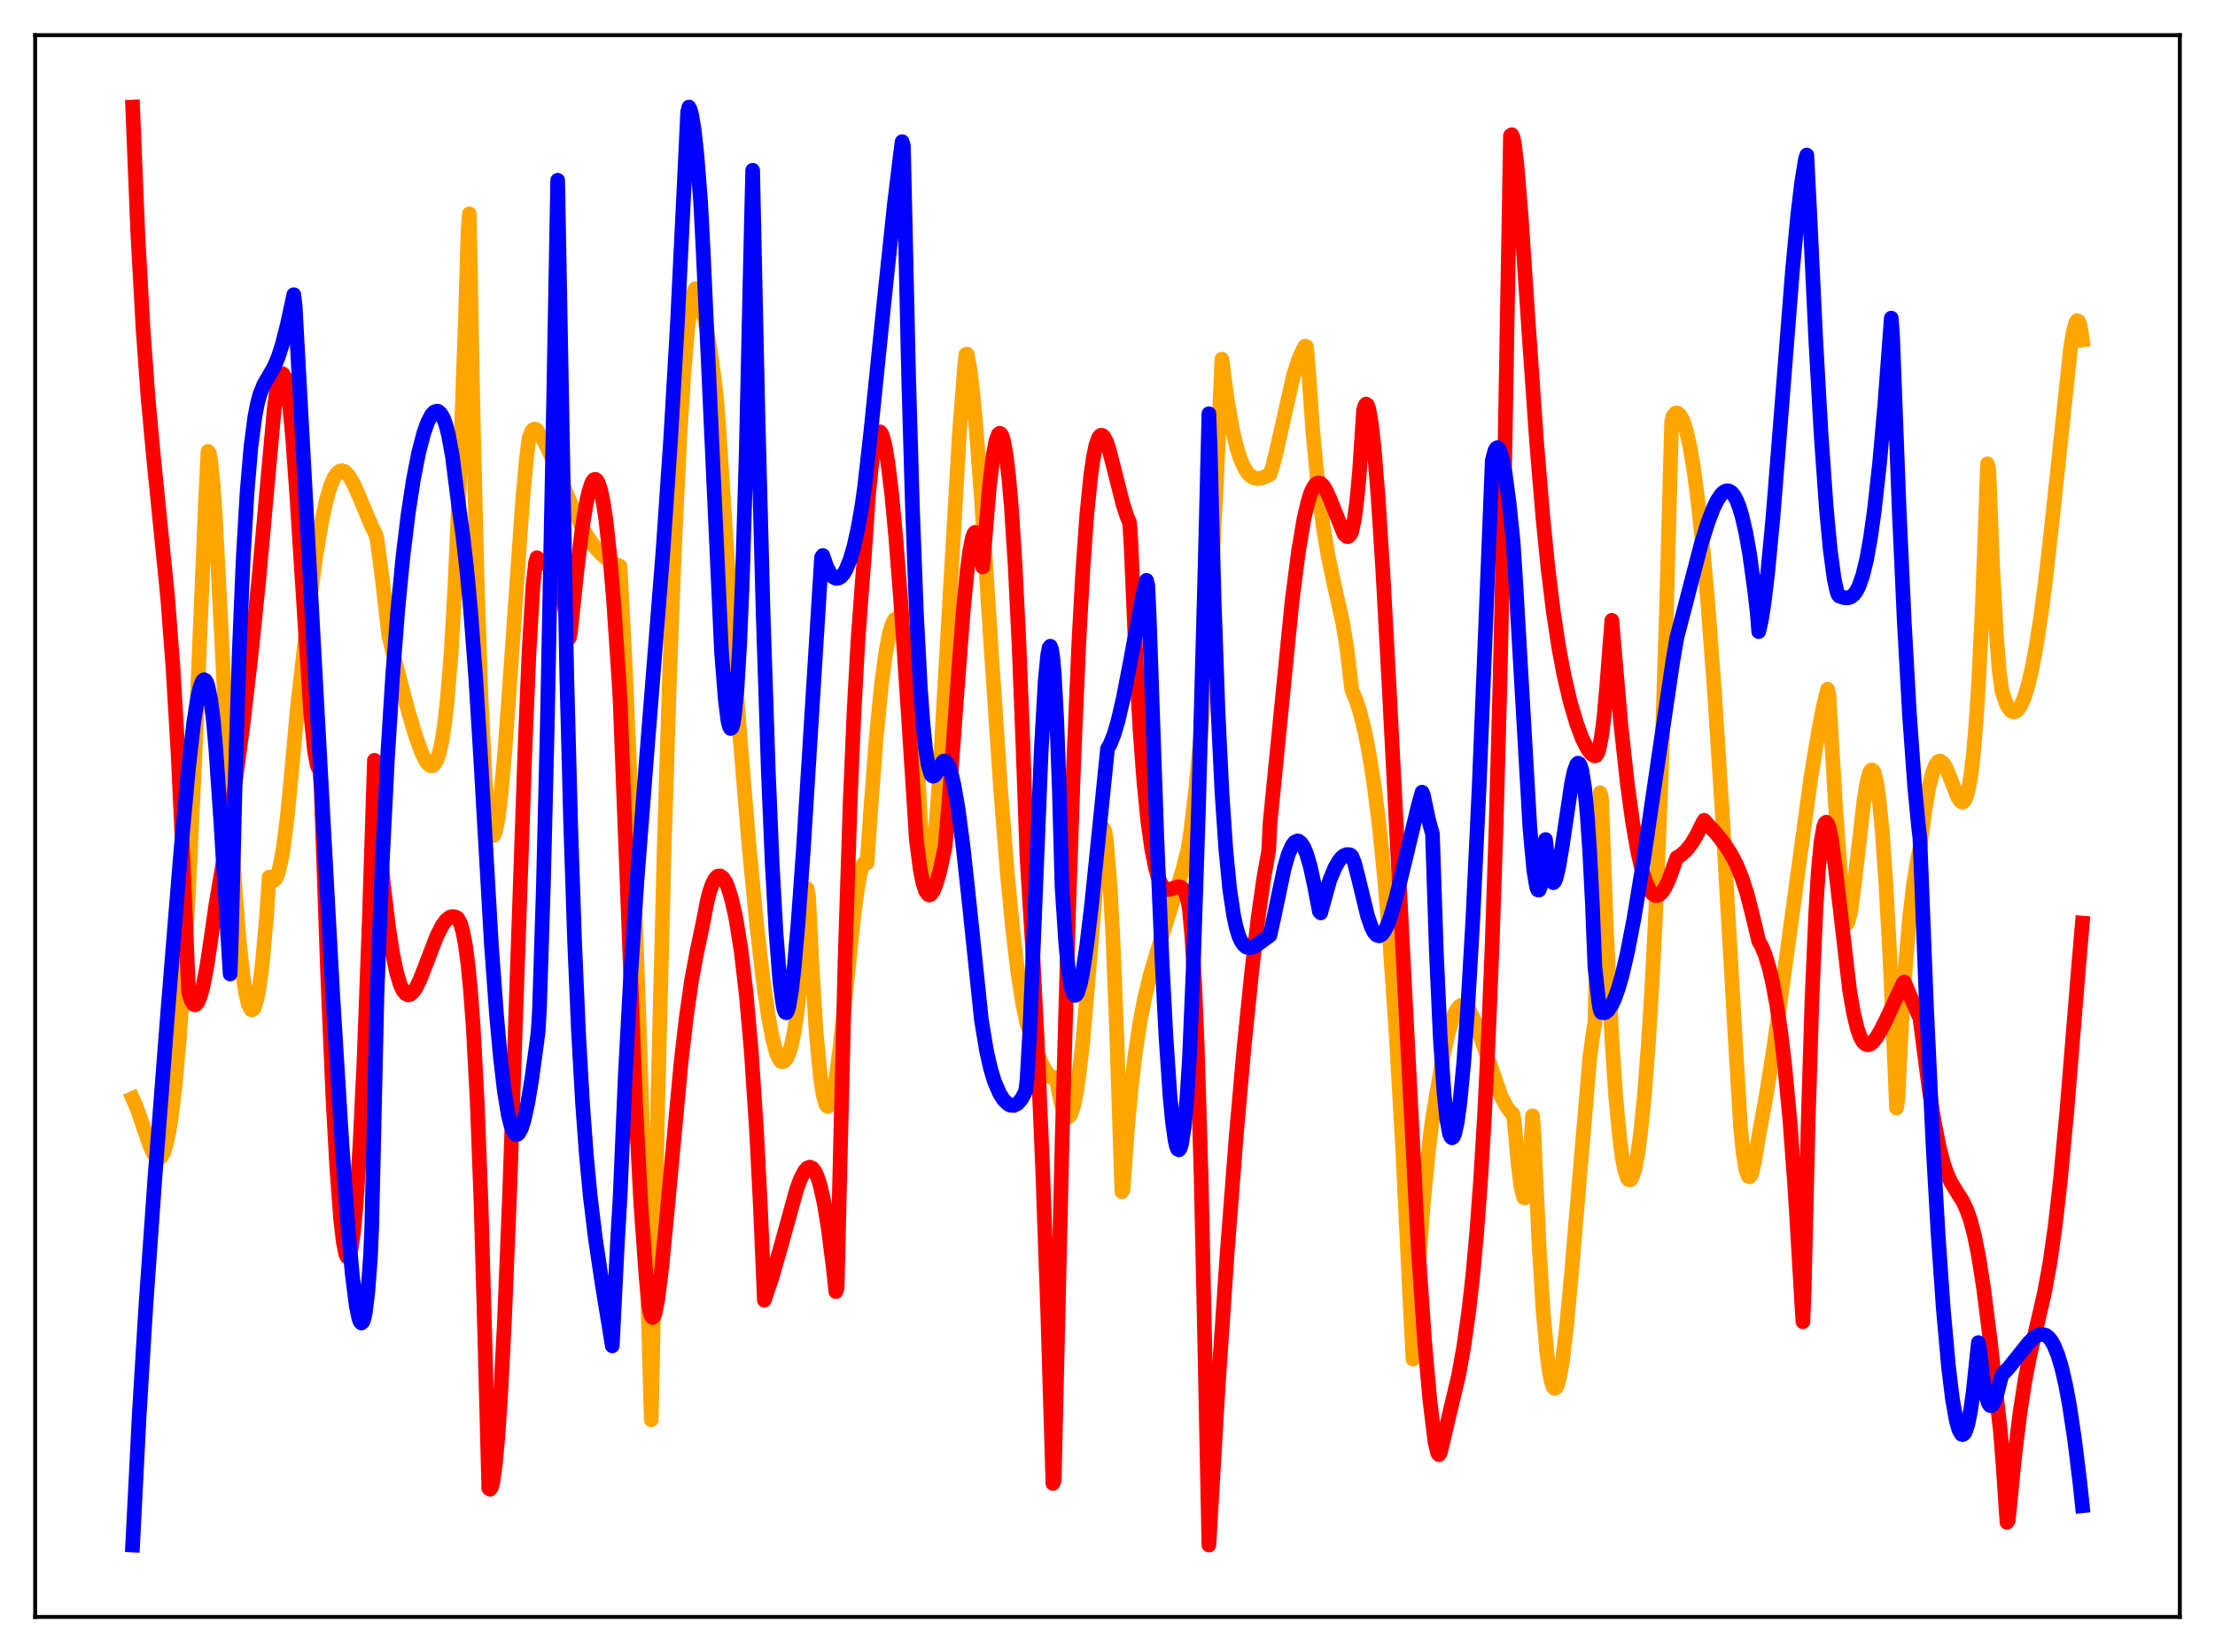 <?xml version="1.0" encoding="utf-8" standalone="no"?>
<!DOCTYPE svg PUBLIC "-//W3C//DTD SVG 1.1//EN"
  "http://www.w3.org/Graphics/SVG/1.1/DTD/svg11.dtd">
<svg xmlns:xlink="http://www.w3.org/1999/xlink" width="453.6pt" height="338.4pt" viewBox="0 0 453.6 338.4" xmlns="http://www.w3.org/2000/svg" version="1.1">
 <defs>
  <style type="text/css">*{stroke-linejoin: round; stroke-linecap: butt}</style>
 </defs>
 <g id="figure_1">
  <g id="patch_1">
   <path d="M 0 338.4 
L 453.6 338.4 
L 453.6 0 
L 0 0 
z
" style="fill: #ffffff"/>
  </g>
  <g id="axes_1">
   <g id="patch_2">
    <path d="M 7.2 331.2 
L 446.4 331.2 
L 446.4 7.2 
L 7.2 7.2 
z
" style="fill: #ffffff"/>
   </g>
   <g id="matplotlib.axis_1"/>
   <g id="matplotlib.axis_2"/>
   <g id="line2d_1">
    <path d="M 27.164 224.995 
L 27.962 226.78 
L 29.293 230.629 
L 30.624 234.507 
L 31.423 236.254 
L 31.955 236.991 
L 32.487 237.231 
L 32.753 237.154 
L 33.02 236.926 
L 33.552 235.969 
L 34.084 234.267 
L 34.617 231.745 
L 35.149 228.343 
L 35.948 221.491 
L 36.746 212.389 
L 37.545 201.028 
L 38.609 182.46 
L 39.94 154.443 
L 42.07 103.004 
L 42.602 92.446 
L 42.868 92.868 
L 43.135 94.225 
L 43.667 99.444 
L 44.199 107.636 
L 45.264 128.468 
L 47.127 165.722 
L 48.192 182.827 
L 48.991 192.774 
L 49.789 200.109 
L 50.321 203.51 
L 50.854 205.728 
L 51.386 206.781 
L 51.652 206.869 
L 51.919 206.666 
L 52.185 206.168 
L 52.717 204.279 
L 53.249 201.171 
L 53.782 196.795 
L 54.58 187.662 
L 55.113 179.668 
L 55.379 179.678 
L 55.645 180.129 
L 55.911 180.334 
L 56.177 180.297 
L 56.444 180.021 
L 56.976 178.767 
L 57.508 176.592 
L 58.041 173.513 
L 58.839 167.201 
L 59.638 158.986 
L 60.969 144.256 
L 63.364 123.565 
L 64.695 113.809 
L 65.76 107.406 
L 66.825 102.44 
L 67.623 99.704 
L 68.422 97.813 
L 68.954 97.011 
L 69.487 96.548 
L 70.019 96.41 
L 70.551 96.575 
L 71.35 97.364 
L 71.882 98.158 
L 72.681 99.686 
L 73.745 102.147 
L 76.141 107.892 
L 76.94 109.401 
L 77.206 110.49 
L 78.271 118.45 
L 79.601 130.065 
L 80.4 133.507 
L 83.328 144.688 
L 84.925 150.177 
L 86.256 153.964 
L 87.055 155.643 
L 87.587 156.416 
L 88.119 156.829 
L 88.385 156.876 
L 88.652 156.8 
L 88.918 156.59 
L 89.45 155.714 
L 89.983 154.131 
L 90.515 151.701 
L 91.047 148.228 
L 91.58 143.563 
L 92.378 133.775 
L 93.177 119.85 
L 94.241 95.333 
L 95.306 65.336 
L 95.839 47.55 
L 96.105 43.796 
L 96.903 86.161 
L 97.702 118.88 
L 98.5 142.818 
L 99.299 158.846 
L 99.831 165.635 
L 100.364 169.618 
L 100.63 170.69 
L 100.896 171.13 
L 101.162 171.065 
L 101.428 170.463 
L 101.961 167.907 
L 102.493 163.709 
L 103.292 155.07 
L 104.356 140.59 
L 107.018 102.58 
L 107.817 93.87 
L 108.349 89.703 
L 108.881 88.344 
L 109.148 88.027 
L 109.414 87.884 
L 109.68 87.913 
L 109.946 88.111 
L 111.277 90.124 
L 112.608 92.81 
L 115.004 98.621 
L 117.399 104.332 
L 118.996 107.613 
L 120.327 109.929 
L 121.658 111.848 
L 122.989 113.365 
L 124.32 114.517 
L 125.651 115.372 
L 126.982 116.001 
L 128.047 136.457 
L 129.377 167.718 
L 130.975 212.155 
L 132.572 263.073 
L 133.37 290.837 
L 134.701 225.91 
L 136.032 173.295 
L 137.097 139.076 
L 138.161 111.218 
L 139.226 89.359 
L 140.025 76.79 
L 140.823 67.517 
L 141.356 63.184 
L 141.888 60.368 
L 142.154 59.569 
L 142.42 59.125 
L 142.687 59.121 
L 142.953 59.491 
L 143.219 60.309 
L 144.816 67.826 
L 145.881 74.659 
L 146.679 80.864 
L 147.212 87.591 
L 149.341 120.708 
L 151.471 150.127 
L 153.334 172.636 
L 154.931 189.172 
L 156.262 200.659 
L 157.327 208.037 
L 158.125 212.357 
L 158.924 215.473 
L 159.456 216.797 
L 159.988 217.45 
L 160.255 217.506 
L 160.521 217.411 
L 161.053 216.851 
L 161.585 215.724 
L 162.118 213.909 
L 162.65 211.271 
L 163.183 207.728 
L 163.981 200.458 
L 164.78 190.436 
L 165.312 182.038 
L 165.578 183.564 
L 166.377 199.632 
L 167.175 211.911 
L 167.974 220.369 
L 168.506 223.977 
L 169.039 226.058 
L 169.305 226.516 
L 169.571 226.642 
L 169.837 226.455 
L 170.103 225.911 
L 170.636 223.991 
L 171.168 221.02 
L 171.967 215 
L 173.297 202.425 
L 174.895 187.268 
L 175.693 181.405 
L 176.225 178.644 
L 176.758 177.049 
L 177.024 176.74 
L 177.29 176.849 
L 177.556 176.768 
L 178.355 165.312 
L 179.42 151.356 
L 180.484 140.436 
L 181.283 134.298 
L 182.081 129.946 
L 182.614 128.047 
L 183.146 126.968 
L 183.412 126.726 
L 183.679 126.702 
L 183.945 126.881 
L 184.211 127.259 
L 184.743 128.663 
L 185.276 130.9 
L 185.808 133.977 
L 186.607 140.203 
L 187.405 148.363 
L 187.671 151.516 
L 188.47 167.73 
L 189.002 174.604 
L 189.535 178.48 
L 189.801 179.366 
L 190.067 179.621 
L 190.333 179.241 
L 190.599 178.273 
L 191.132 174.777 
L 191.664 169.353 
L 192.463 158.33 
L 193.793 135.031 
L 196.455 89.042 
L 197.52 75.174 
L 197.786 72.622 
L 198.052 72.534 
L 198.585 75.303 
L 199.117 79.504 
L 199.916 87.975 
L 200.98 102.161 
L 203.11 134.911 
L 204.973 162.448 
L 206.304 179.176 
L 207.369 190.241 
L 208.433 199.147 
L 209.498 205.977 
L 210.297 209.703 
L 211.894 214.34 
L 213.225 217.587 
L 214.023 219.152 
L 214.822 220.262 
L 215.354 220.702 
L 215.887 220.82 
L 216.153 220.717 
L 216.419 221.649 
L 217.217 225.659 
L 217.75 227.498 
L 218.282 228.552 
L 218.548 228.762 
L 218.815 228.763 
L 219.081 228.545 
L 219.347 228.097 
L 219.879 226.491 
L 220.412 223.911 
L 220.944 220.357 
L 221.743 213.29 
L 222.807 201.114 
L 224.937 175.154 
L 225.469 171.155 
L 225.735 170.034 
L 226.001 169.71 
L 226.268 170.286 
L 226.534 171.928 
L 227.332 181.578 
L 227.865 191.256 
L 228.663 210.965 
L 229.728 244.109 
L 229.994 243.664 
L 230.793 232.297 
L 231.591 223.423 
L 232.39 216.461 
L 233.455 209.338 
L 234.519 203.911 
L 235.584 199.592 
L 236.915 195.088 
L 242.239 178.086 
L 243.303 173.816 
L 243.836 170.394 
L 244.9 161.368 
L 245.965 149.993 
L 247.03 135.853 
L 248.095 118.525 
L 249.159 97.786 
L 250.224 73.574 
L 251.289 81.684 
L 252.353 87.824 
L 253.152 91.257 
L 253.951 93.854 
L 254.749 95.714 
L 255.548 96.945 
L 256.08 97.478 
L 256.879 97.924 
L 257.677 98.028 
L 258.476 97.887 
L 259.54 97.438 
L 260.073 97.155 
L 260.605 95.579 
L 261.404 92.36 
L 264.864 76.999 
L 265.929 73.654 
L 266.727 71.805 
L 267.26 70.901 
L 267.526 71.004 
L 267.792 73.48 
L 268.857 88.449 
L 269.921 99.62 
L 270.986 107.962 
L 272.051 114.272 
L 273.116 119.265 
L 274.979 127.598 
L 275.777 132.526 
L 276.31 136.932 
L 276.842 141.362 
L 277.641 143.229 
L 278.439 145.654 
L 279.504 149.898 
L 280.303 153.894 
L 281.367 160.576 
L 282.432 169.021 
L 283.497 179.502 
L 284.561 192.204 
L 285.892 211.547 
L 287.223 234.921 
L 288.82 267.988 
L 289.353 278.388 
L 290.417 260.592 
L 291.482 246.434 
L 292.547 235.519 
L 293.345 229.15 
L 295.475 216.619 
L 296.54 211.732 
L 297.338 209.013 
L 297.871 207.65 
L 298.403 206.668 
L 298.935 206.082 
L 299.468 205.889 
L 300 206.037 
L 300.532 206.501 
L 301.065 207.25 
L 301.863 208.858 
L 302.928 211.631 
L 307.453 224.652 
L 308.518 226.676 
L 309.316 227.744 
L 309.849 228.216 
L 310.115 229.907 
L 310.913 238.667 
L 311.446 242.946 
L 311.978 245.206 
L 312.244 245.372 
L 312.511 244.767 
L 312.777 243.356 
L 313.043 241.072 
L 313.575 233.417 
L 313.841 228.55 
L 314.108 232.019 
L 315.172 255.1 
L 315.971 268.013 
L 316.769 277.135 
L 317.302 281.131 
L 317.834 283.529 
L 318.1 284.14 
L 318.367 284.402 
L 318.633 284.272 
L 318.899 283.824 
L 319.431 281.907 
L 319.964 278.811 
L 320.762 272.219 
L 321.827 260.69 
L 325.553 216.751 
L 326.352 210.869 
L 326.618 209.431 
L 327.683 162.383 
L 327.949 163.352 
L 329.014 191.337 
L 330.079 212.68 
L 330.877 224.545 
L 331.676 233.113 
L 332.208 237.124 
L 332.74 239.851 
L 333.273 241.345 
L 333.539 241.66 
L 333.805 241.695 
L 334.071 241.454 
L 334.337 240.943 
L 334.87 239.121 
L 335.402 236.251 
L 335.935 232.343 
L 336.733 224.516 
L 337.532 214.247 
L 338.33 201.344 
L 339.129 185.506 
L 340.193 159.06 
L 341.258 125.2 
L 342.323 86.447 
L 342.589 85.282 
L 343.121 84.62 
L 343.388 84.582 
L 343.654 84.679 
L 344.186 85.243 
L 344.719 86.322 
L 345.251 87.935 
L 346.049 91.382 
L 346.848 96.088 
L 347.647 102.057 
L 348.711 111.974 
L 349.776 124.035 
L 351.107 141.894 
L 352.704 166.729 
L 355.1 208.362 
L 356.431 230.864 
L 356.963 236.116 
L 357.495 239.442 
L 358.028 240.949 
L 358.294 241.05 
L 358.56 240.764 
L 358.826 240.067 
L 359.359 237.582 
L 360.423 231.291 
L 361.754 224.076 
L 363.351 213.871 
L 365.481 198.608 
L 370.804 159.554 
L 372.401 149.772 
L 373.466 144.404 
L 374.265 141.169 
L 374.531 142.344 
L 375.063 151.235 
L 375.862 164.671 
L 377.459 186.733 
L 377.725 188.318 
L 377.991 189.113 
L 378.257 189.199 
L 378.524 188.717 
L 379.056 186.27 
L 379.855 180.171 
L 381.718 163.93 
L 382.25 160.637 
L 382.783 158.475 
L 383.049 157.905 
L 383.315 157.684 
L 383.581 157.828 
L 383.847 158.353 
L 384.38 160.692 
L 384.912 164.658 
L 385.444 170.266 
L 386.243 181.678 
L 387.041 196.413 
L 388.106 220.319 
L 388.372 226.97 
L 388.639 225.367 
L 389.437 209.538 
L 390.236 197.424 
L 391.034 188.256 
L 391.833 181.358 
L 392.631 176.356 
L 393.164 173.777 
L 394.228 165.781 
L 395.027 161.193 
L 395.825 158.029 
L 396.358 156.711 
L 396.89 156.013 
L 397.156 155.889 
L 397.423 155.909 
L 397.955 156.346 
L 398.487 157.219 
L 399.286 159.112 
L 400.883 163.229 
L 401.415 164.061 
L 401.681 164.265 
L 401.948 164.295 
L 402.214 164.124 
L 402.48 163.725 
L 403.012 162.135 
L 403.545 159.24 
L 404.077 154.862 
L 404.609 148.787 
L 405.142 140.772 
L 405.94 124.564 
L 406.739 102.908 
L 407.005 95.012 
L 407.271 96.155 
L 408.07 116.26 
L 408.868 130.612 
L 409.401 137.233 
L 409.933 141.394 
L 410.732 143.859 
L 411.264 144.951 
L 411.796 145.602 
L 412.329 145.84 
L 412.861 145.698 
L 413.393 145.19 
L 413.926 144.322 
L 414.458 143.101 
L 415.257 140.575 
L 416.055 137.248 
L 416.854 133.109 
L 417.919 126.332 
L 418.983 118.153 
L 420.314 106.198 
L 424.041 71.1 
L 424.573 67.968 
L 425.105 66.064 
L 425.372 65.679 
L 425.638 65.814 
L 425.904 66.469 
L 426.17 67.69 
L 426.436 69.63 
L 426.436 69.63 
" clip-path="url(#pebb904d7ff)" style="fill: none; stroke: #ffa500; stroke-width: 3; stroke-linecap: square"/>
   </g>
   <g id="line2d_2">
    <path d="M 27.164 21.927 
L 28.228 47.973 
L 29.293 67.362 
L 30.358 81.931 
L 31.423 93.442 
L 34.351 122.595 
L 35.415 136.654 
L 36.48 154.591 
L 37.545 177.53 
L 38.609 203.127 
L 39.142 204.917 
L 39.674 205.744 
L 39.94 205.831 
L 40.207 205.705 
L 40.473 205.363 
L 41.005 204.138 
L 41.537 202.183 
L 42.336 198.096 
L 43.135 192.795 
L 44.199 185.414 
L 46.063 174.478 
L 47.926 162.159 
L 49.789 148.157 
L 51.386 134.455 
L 52.983 118.89 
L 54.847 98.216 
L 56.177 83.509 
L 56.71 79.65 
L 57.242 77.311 
L 57.508 76.695 
L 57.775 76.505 
L 58.041 76.701 
L 58.307 77.301 
L 58.839 79.727 
L 59.372 83.765 
L 59.904 89.346 
L 60.703 100.386 
L 63.631 146.186 
L 64.429 153.963 
L 64.961 156.795 
L 65.228 157.364 
L 65.494 157.308 
L 65.76 161.41 
L 67.091 199.402 
L 68.156 224.411 
L 68.954 239.071 
L 69.753 249.685 
L 70.285 254.332 
L 70.817 256.94 
L 71.084 257.475 
L 71.35 257.468 
L 71.616 256.957 
L 71.882 255.888 
L 72.415 252.2 
L 72.947 246.433 
L 73.745 233.97 
L 74.544 217.227 
L 75.609 188.938 
L 76.673 155.733 
L 77.206 167.505 
L 78.537 181.365 
L 79.601 190.144 
L 80.4 195.284 
L 81.199 199.152 
L 81.997 201.789 
L 82.529 202.902 
L 83.062 203.552 
L 83.594 203.795 
L 84.127 203.625 
L 84.659 203.114 
L 85.191 202.33 
L 85.99 200.705 
L 87.321 197.296 
L 89.45 191.739 
L 90.515 189.63 
L 91.313 188.515 
L 92.112 187.884 
L 92.644 187.73 
L 93.177 187.792 
L 93.709 188.06 
L 94.241 189.016 
L 94.774 190.768 
L 95.306 193.563 
L 95.839 197.569 
L 96.371 203.052 
L 96.903 210.31 
L 97.702 225.253 
L 98.5 246.17 
L 99.299 274.44 
L 100.097 304.888 
L 100.364 305.057 
L 100.63 304.656 
L 100.896 303.693 
L 101.428 300.067 
L 101.961 294.207 
L 102.493 286.288 
L 103.292 270.845 
L 104.356 244.71 
L 105.953 198.252 
L 107.551 152.213 
L 108.349 133.394 
L 109.148 119.982 
L 109.68 115.18 
L 109.946 114.241 
L 110.212 114.473 
L 110.479 115.036 
L 111.277 115.229 
L 112.076 115.614 
L 112.874 116.429 
L 113.407 117.184 
L 114.205 118.884 
L 115.004 121.505 
L 115.802 125.329 
L 116.335 128.703 
L 116.601 130.652 
L 116.867 129.067 
L 118.198 116.442 
L 119.263 107.956 
L 120.061 103.071 
L 120.593 100.688 
L 121.126 99.04 
L 121.392 98.511 
L 121.658 98.23 
L 121.924 98.179 
L 122.191 98.351 
L 122.457 98.755 
L 122.989 100.284 
L 123.521 102.807 
L 124.054 106.347 
L 124.852 113.568 
L 125.651 123.025 
L 126.716 138.849 
L 126.982 143.323 
L 130.176 226.52 
L 131.241 246.725 
L 132.305 261.507 
L 132.838 267.148 
L 133.104 268.707 
L 133.37 269.6 
L 133.636 269.891 
L 133.903 269.643 
L 134.169 268.912 
L 134.701 266.161 
L 135.5 259.793 
L 136.564 248.834 
L 139.492 217.414 
L 140.557 208.257 
L 141.622 200.828 
L 142.687 195.098 
L 144.017 188.773 
L 144.816 184.624 
L 145.348 182.574 
L 145.881 181.045 
L 146.413 180.016 
L 146.945 179.481 
L 147.478 179.411 
L 148.01 179.771 
L 148.543 180.552 
L 149.075 181.749 
L 149.873 184.379 
L 150.672 187.931 
L 151.737 194.508 
L 152.801 203.499 
L 153.866 215.569 
L 154.931 231.769 
L 155.729 247.316 
L 156.528 266.329 
L 158.125 261.516 
L 159.988 255.022 
L 163.183 243.468 
L 163.981 241.351 
L 164.78 239.845 
L 165.312 239.267 
L 165.844 239.066 
L 166.377 239.298 
L 166.909 239.989 
L 167.441 241.171 
L 167.974 242.883 
L 168.772 246.457 
L 169.571 251.271 
L 170.636 259.616 
L 171.168 264.576 
L 171.434 263.87 
L 171.967 241.244 
L 173.031 197.428 
L 174.096 164.455 
L 174.895 145.732 
L 175.693 131.259 
L 176.492 120.354 
L 177.024 113.596 
L 177.823 101.772 
L 178.621 93.823 
L 179.153 90.579 
L 179.686 88.83 
L 179.952 88.477 
L 180.218 88.455 
L 180.484 88.752 
L 180.751 89.359 
L 181.283 91.49 
L 181.815 94.688 
L 182.614 101.273 
L 183.412 109.722 
L 184.477 123.341 
L 186.074 147.246 
L 187.671 172.188 
L 188.47 178.242 
L 189.002 180.862 
L 189.535 182.492 
L 190.067 183.248 
L 190.333 183.327 
L 190.599 183.212 
L 191.132 182.5 
L 191.664 181.229 
L 192.463 178.447 
L 193.527 173.518 
L 194.326 164.331 
L 195.923 142.516 
L 197.254 125.203 
L 198.052 116.984 
L 198.585 112.887 
L 199.117 110.164 
L 199.383 109.407 
L 199.649 109.038 
L 199.916 109.171 
L 200.182 109.747 
L 200.448 110.848 
L 201.247 116.137 
L 201.779 109.576 
L 202.577 100.053 
L 203.376 93.315 
L 203.908 90.463 
L 204.441 88.967 
L 204.707 88.745 
L 204.973 88.874 
L 205.239 89.395 
L 205.505 90.26 
L 206.038 93.174 
L 206.57 97.65 
L 207.103 103.743 
L 207.901 116.085 
L 208.7 132.421 
L 209.498 152.965 
L 210.297 175.4 
L 211.361 192.647 
L 212.426 213.642 
L 213.491 238.806 
L 214.556 268.682 
L 215.62 303.86 
L 215.887 303.211 
L 217.484 234.417 
L 218.815 187.011 
L 219.879 156.03 
L 220.944 131.371 
L 221.743 116.902 
L 222.541 105.72 
L 223.34 97.66 
L 223.872 93.891 
L 224.404 91.273 
L 224.937 89.714 
L 225.203 89.318 
L 225.469 89.141 
L 225.735 89.169 
L 226.001 89.387 
L 226.534 90.331 
L 227.066 91.89 
L 228.131 95.995 
L 229.994 103.382 
L 230.793 105.8 
L 231.325 107.079 
L 231.591 111.023 
L 232.656 135.578 
L 233.455 149.528 
L 234.253 160.154 
L 235.052 168.151 
L 235.85 173.9 
L 236.649 177.888 
L 237.181 179.676 
L 237.713 180.927 
L 238.246 181.722 
L 238.778 182.105 
L 239.311 182.207 
L 240.109 182.01 
L 241.174 181.636 
L 241.706 181.677 
L 242.239 182.065 
L 242.771 182.978 
L 243.303 184.627 
L 243.569 186.238 
L 244.102 192.16 
L 244.634 201.283 
L 245.167 214.053 
L 245.965 240.747 
L 246.764 277.44 
L 247.562 316.473 
L 249.425 284.568 
L 251.289 256.861 
L 253.152 232.754 
L 254.749 214.685 
L 256.346 198.97 
L 257.677 187.791 
L 258.742 180.265 
L 259.807 174.221 
L 260.073 168.704 
L 264.598 123.102 
L 265.929 112.837 
L 266.993 106.496 
L 267.792 103.001 
L 268.324 101.252 
L 268.857 100.011 
L 269.389 99.221 
L 269.921 98.899 
L 270.454 99.015 
L 270.986 99.512 
L 271.519 100.348 
L 272.317 102.113 
L 275.245 109.392 
L 275.777 109.876 
L 276.044 109.903 
L 276.31 109.76 
L 276.576 109.428 
L 276.842 108.801 
L 277.375 106.254 
L 277.907 102.078 
L 278.439 96.155 
L 279.238 84.027 
L 279.504 83.092 
L 279.77 82.754 
L 280.036 82.974 
L 280.303 83.749 
L 280.835 86.787 
L 281.367 91.472 
L 282.166 101.149 
L 283.231 117.718 
L 284.561 142.309 
L 290.417 255.632 
L 291.748 274.876 
L 292.813 286.763 
L 293.878 295.468 
L 294.41 297.624 
L 294.676 297.974 
L 294.943 297.585 
L 298.669 281.898 
L 299.734 276.014 
L 300.799 268.47 
L 301.597 261.342 
L 302.396 252.61 
L 303.194 241.911 
L 303.993 228.748 
L 304.791 212.654 
L 305.59 192.939 
L 306.388 168.869 
L 307.187 139.458 
L 307.985 103.56 
L 309.05 43.149 
L 309.316 27.786 
L 309.583 27.591 
L 309.849 28.119 
L 310.115 29.389 
L 310.647 33.775 
L 311.446 43.435 
L 313.043 67.194 
L 314.64 90.101 
L 315.971 106.107 
L 317.036 116.623 
L 318.1 125.268 
L 319.165 132.321 
L 320.23 138.054 
L 321.561 143.78 
L 322.892 148.27 
L 323.956 151.142 
L 325.021 153.295 
L 325.82 154.364 
L 326.352 154.749 
L 326.618 154.835 
L 326.884 154.729 
L 327.151 154.308 
L 327.417 153.552 
L 327.949 150.954 
L 328.481 146.767 
L 329.014 140.82 
L 330.079 127.054 
L 331.942 148.519 
L 333.273 160.701 
L 334.337 168.467 
L 335.402 174.533 
L 336.201 178.001 
L 336.999 180.572 
L 337.798 182.306 
L 338.33 183.013 
L 338.863 183.375 
L 339.395 183.418 
L 339.927 183.158 
L 340.46 182.611 
L 340.992 181.787 
L 341.791 180.087 
L 342.589 177.889 
L 343.388 175.66 
L 344.186 175.196 
L 345.251 174.256 
L 346.316 172.926 
L 347.38 171.19 
L 348.445 169.007 
L 348.977 168.025 
L 351.639 170.955 
L 353.236 172.997 
L 354.567 175.076 
L 355.632 177.146 
L 356.697 179.747 
L 357.761 183.038 
L 358.826 187.203 
L 360.157 192.787 
L 360.689 193.691 
L 361.488 195.607 
L 362.287 198.23 
L 363.085 201.672 
L 363.884 206.043 
L 364.682 211.511 
L 365.481 218.227 
L 366.545 229.5 
L 367.61 243.881 
L 368.675 261.88 
L 369.207 270.741 
L 369.473 263.977 
L 370.272 230.395 
L 371.071 204.627 
L 371.869 186.337 
L 372.401 177.969 
L 372.934 172.349 
L 373.466 169.308 
L 373.732 168.597 
L 373.999 168.412 
L 374.265 168.712 
L 374.531 169.415 
L 375.063 171.934 
L 375.862 177.812 
L 378.79 202.992 
L 379.588 207.572 
L 380.387 210.841 
L 380.919 212.315 
L 381.452 213.32 
L 381.984 213.869 
L 382.516 214.018 
L 383.049 213.848 
L 383.581 213.415 
L 384.38 212.352 
L 385.178 210.976 
L 386.243 208.867 
L 389.703 201.435 
L 389.969 201.149 
L 392.099 206.126 
L 393.164 208.549 
L 395.027 222.898 
L 396.092 229.724 
L 397.156 235.107 
L 397.955 238.174 
L 398.753 240.492 
L 399.552 242.216 
L 400.617 243.957 
L 401.948 246.069 
L 402.746 247.759 
L 403.545 250.053 
L 404.343 253.126 
L 405.142 257.087 
L 406.207 263.839 
L 407.537 274.304 
L 409.667 293.332 
L 410.199 300.072 
L 410.998 311.84 
L 411.264 311.464 
L 412.595 298.099 
L 413.66 289.408 
L 414.724 282.528 
L 415.789 277.1 
L 417.386 270.404 
L 418.717 264.583 
L 419.782 258.759 
L 420.847 251.31 
L 421.911 241.987 
L 423.242 227.783 
L 425.638 198.394 
L 426.436 189.072 
L 426.436 189.072 
" clip-path="url(#pebb904d7ff)" style="fill: none; stroke: #ff0000; stroke-width: 3; stroke-linecap: square"/>
   </g>
   <g id="line2d_3">
    <path d="M 27.164 316.473 
L 28.495 290.109 
L 29.825 268.17 
L 31.689 241.718 
L 34.351 207.356 
L 37.012 174.6 
L 38.609 157.257 
L 39.674 148.012 
L 40.473 142.882 
L 41.005 140.605 
L 41.537 139.397 
L 41.804 139.231 
L 42.07 139.371 
L 42.336 139.83 
L 42.602 140.617 
L 43.135 143.264 
L 43.667 147.339 
L 44.199 153.346 
L 45.264 169.031 
L 47.127 199.507 
L 47.393 191.877 
L 48.192 159.035 
L 48.991 133.632 
L 49.789 114.616 
L 50.588 100.964 
L 51.386 91.56 
L 52.185 85.419 
L 52.717 82.672 
L 53.249 80.705 
L 54.048 78.731 
L 55.113 76.933 
L 56.177 75.048 
L 56.976 73.138 
L 57.775 70.653 
L 58.839 66.481 
L 60.17 60.361 
L 60.436 62.568 
L 68.156 204.025 
L 70.019 234.25 
L 71.35 252.419 
L 72.148 261.089 
L 72.947 267.444 
L 73.479 270.005 
L 73.745 270.726 
L 74.012 271.008 
L 74.278 270.795 
L 74.544 270.106 
L 74.81 268.839 
L 75.343 264.489 
L 75.875 257.329 
L 76.141 250.953 
L 77.206 203.481 
L 78.271 176.904 
L 79.335 155.58 
L 80.4 138.528 
L 81.465 124.858 
L 82.529 113.942 
L 83.594 105.192 
L 84.659 98.245 
L 85.724 92.776 
L 86.788 88.703 
L 87.587 86.452 
L 88.385 84.953 
L 88.918 84.389 
L 89.45 84.211 
L 89.716 84.242 
L 90.249 84.701 
L 90.781 85.608 
L 91.313 87.052 
L 91.846 89.116 
L 92.644 93.492 
L 93.443 99.804 
L 93.975 103.951 
L 94.774 109.572 
L 95.572 116.542 
L 96.371 125.047 
L 97.436 139.034 
L 98.5 156.356 
L 100.63 193.526 
L 101.695 208.035 
L 102.493 216.732 
L 103.292 223.522 
L 104.09 228.38 
L 104.623 230.524 
L 105.155 231.861 
L 105.421 232.236 
L 105.687 232.412 
L 105.953 232.367 
L 106.22 232.143 
L 106.752 231.183 
L 107.284 229.551 
L 108.083 225.943 
L 108.881 221.151 
L 109.946 213.365 
L 110.212 211.236 
L 110.479 206.708 
L 111.277 181.467 
L 112.076 148.69 
L 113.14 94.601 
L 114.205 36.917 
L 116.068 138.425 
L 116.867 168.933 
L 117.665 192.817 
L 118.464 211.309 
L 119.263 225.492 
L 120.061 236.393 
L 120.86 244.872 
L 121.924 253.681 
L 123.255 262.619 
L 125.385 275.682 
L 126.449 254.36 
L 126.982 245.372 
L 128.047 220.338 
L 129.111 200.577 
L 130.442 180.421 
L 132.305 156.449 
L 135.766 112.976 
L 137.363 89.587 
L 138.694 66.83 
L 140.025 39.706 
L 140.823 22.898 
L 141.089 21.927 
L 141.356 22.46 
L 141.622 23.417 
L 142.154 26.576 
L 142.687 31.345 
L 143.485 41.429 
L 144.017 51.802 
L 147.744 133.333 
L 148.543 143.503 
L 149.075 147.637 
L 149.341 148.749 
L 149.607 149.231 
L 149.873 149.063 
L 150.14 148.218 
L 150.406 146.55 
L 150.938 140.944 
L 151.471 132.038 
L 152.003 119.474 
L 152.801 93.356 
L 153.6 57.526 
L 154.132 34.878 
L 155.197 84.324 
L 156.262 125.125 
L 157.327 157.622 
L 158.125 176.677 
L 158.924 191.177 
L 159.722 201.137 
L 160.255 205.21 
L 160.521 206.638 
L 160.787 207.34 
L 161.053 207.447 
L 161.319 206.962 
L 161.585 206.018 
L 162.118 202.731 
L 162.65 198.024 
L 163.449 188.898 
L 164.513 174.057 
L 166.377 144.107 
L 168.24 114.151 
L 168.506 113.777 
L 169.305 116.116 
L 170.103 117.621 
L 170.636 118.188 
L 171.168 118.467 
L 171.7 118.431 
L 172.233 118.115 
L 172.765 117.49 
L 173.297 116.581 
L 174.096 114.594 
L 174.895 111.859 
L 175.693 108.26 
L 176.492 103.738 
L 177.024 100.016 
L 178.355 88.219 
L 181.017 62.1 
L 183.146 41.9 
L 184.477 30.965 
L 184.743 29.016 
L 185.009 29.896 
L 186.074 77.191 
L 186.873 104.531 
L 187.671 125.539 
L 188.47 140.806 
L 189.002 148.107 
L 189.535 153.336 
L 190.067 156.691 
L 190.599 158.484 
L 190.865 158.897 
L 191.132 159.001 
L 191.398 158.889 
L 191.93 158.135 
L 192.995 156.119 
L 193.261 155.89 
L 193.527 155.908 
L 193.793 156.114 
L 194.326 157.034 
L 194.858 158.653 
L 195.391 160.957 
L 196.189 165.569 
L 197.254 173.643 
L 198.585 185.923 
L 200.98 208.955 
L 202.045 215.339 
L 202.844 218.859 
L 203.642 221.517 
L 204.707 223.98 
L 205.505 225.236 
L 206.304 226.035 
L 206.836 226.37 
L 207.635 226.431 
L 208.433 226.008 
L 209.232 225.041 
L 209.764 224.067 
L 210.031 223.448 
L 210.297 221.469 
L 210.829 212.279 
L 211.628 193.512 
L 213.225 153.811 
L 214.023 139.65 
L 214.556 134.077 
L 214.822 132.719 
L 215.088 132.36 
L 215.354 133.026 
L 215.62 134.912 
L 215.887 137.892 
L 216.419 147.623 
L 216.951 162.503 
L 217.484 181.619 
L 218.282 193.714 
L 218.815 198.9 
L 219.347 202.141 
L 219.879 203.671 
L 220.145 203.888 
L 220.412 203.754 
L 220.678 203.33 
L 221.21 201.655 
L 221.743 199.041 
L 222.541 193.715 
L 223.606 184.765 
L 225.469 166.561 
L 226.8 153.37 
L 227.332 152.452 
L 228.131 150.45 
L 228.929 147.752 
L 229.994 143.2 
L 231.325 136.349 
L 233.987 122.071 
L 234.785 118.873 
L 235.052 119.877 
L 235.318 125.556 
L 236.915 171.739 
L 237.98 197.086 
L 238.778 212.452 
L 239.577 224.214 
L 240.109 229.849 
L 240.641 233.596 
L 240.908 234.757 
L 241.174 235.409 
L 241.44 235.531 
L 241.706 235.172 
L 241.972 234.254 
L 242.505 230.861 
L 243.037 225.261 
L 243.569 217.015 
L 244.368 198.09 
L 245.433 165.619 
L 246.764 116.821 
L 247.562 84.744 
L 247.828 91.803 
L 248.627 122.654 
L 249.425 145.511 
L 250.224 162.106 
L 251.023 173.89 
L 251.821 182.079 
L 252.62 187.471 
L 253.152 189.952 
L 253.684 191.708 
L 254.217 192.88 
L 254.749 193.619 
L 255.281 194.013 
L 255.814 194.14 
L 256.346 194.067 
L 257.145 193.726 
L 259.008 192.369 
L 260.073 191.584 
L 260.871 187.962 
L 263.001 177.798 
L 263.799 175.057 
L 264.598 173.205 
L 265.13 172.51 
L 265.663 172.258 
L 265.929 172.276 
L 266.461 172.701 
L 266.993 173.524 
L 267.526 174.791 
L 268.324 177.483 
L 269.123 181.144 
L 270.188 186.706 
L 270.454 186.991 
L 272.317 180.279 
L 273.382 177.705 
L 274.18 176.334 
L 274.713 175.693 
L 275.245 175.255 
L 275.777 175.045 
L 276.31 175.054 
L 276.576 175.14 
L 276.842 175.401 
L 277.375 176.741 
L 278.173 179.821 
L 280.036 187.56 
L 280.835 189.888 
L 281.367 190.932 
L 281.9 191.536 
L 282.432 191.696 
L 282.964 191.423 
L 283.497 190.747 
L 284.029 189.717 
L 284.828 187.582 
L 285.892 183.885 
L 287.223 178.43 
L 290.417 165.11 
L 291.216 162.265 
L 291.482 162.839 
L 292.547 167.918 
L 293.345 170.807 
L 294.144 194.974 
L 294.943 212.534 
L 295.741 224.233 
L 296.273 229.187 
L 296.806 232.075 
L 297.072 232.799 
L 297.338 233.073 
L 297.604 232.893 
L 297.871 232.329 
L 298.403 229.965 
L 298.935 226.149 
L 299.734 217.926 
L 300.532 207.007 
L 301.597 188.737 
L 302.928 160.724 
L 304.259 127.741 
L 305.59 94.335 
L 306.122 92.321 
L 306.388 91.841 
L 306.655 91.691 
L 306.921 91.878 
L 307.187 92.379 
L 307.719 94.215 
L 308.252 97.068 
L 309.05 103.079 
L 309.849 110.752 
L 310.381 118.912 
L 313.309 169.695 
L 314.108 178.338 
L 314.64 181.552 
L 314.906 182.285 
L 315.172 182.318 
L 315.439 181.669 
L 315.705 180.302 
L 316.237 175.108 
L 316.503 171.964 
L 317.036 177.195 
L 317.568 180.023 
L 317.834 180.636 
L 318.1 180.809 
L 318.367 180.561 
L 318.633 179.945 
L 319.165 177.823 
L 319.964 173.049 
L 321.827 160.504 
L 322.359 158.007 
L 322.892 156.56 
L 323.158 156.314 
L 323.424 156.439 
L 323.69 156.947 
L 323.956 157.917 
L 324.489 161.257 
L 325.021 166.714 
L 325.553 174.53 
L 326.086 184.939 
L 326.618 198.165 
L 327.417 205.317 
L 327.683 206.819 
L 327.949 207.393 
L 328.481 207.457 
L 328.748 207.395 
L 329.28 207.003 
L 330.079 205.811 
L 330.611 204.677 
L 331.409 202.454 
L 332.208 199.665 
L 333.273 195.076 
L 334.604 188.208 
L 336.467 176.888 
L 339.129 158.772 
L 342.589 135.314 
L 343.388 130.643 
L 348.445 111.198 
L 349.776 106.977 
L 350.841 104.189 
L 351.639 102.519 
L 352.438 101.326 
L 352.97 100.806 
L 353.503 100.539 
L 354.035 100.548 
L 354.567 100.857 
L 355.1 101.489 
L 355.632 102.468 
L 356.164 103.821 
L 356.697 105.571 
L 357.495 108.978 
L 358.294 113.464 
L 359.359 121.202 
L 359.891 125.941 
L 360.157 129.376 
L 360.689 127.089 
L 361.222 123.773 
L 362.02 117.145 
L 363.085 105.87 
L 364.682 85.806 
L 367.078 55.345 
L 368.143 44.124 
L 368.941 37.42 
L 369.74 32.543 
L 370.006 31.751 
L 370.538 42.113 
L 371.869 70.112 
L 372.934 88.976 
L 373.999 104.041 
L 374.797 112.538 
L 375.596 118.487 
L 376.128 120.979 
L 376.394 121.781 
L 376.66 122.106 
L 377.725 122.432 
L 378.524 122.438 
L 379.056 122.25 
L 379.588 121.837 
L 380.121 121.149 
L 380.653 120.142 
L 381.452 117.887 
L 382.25 114.623 
L 383.049 110.171 
L 383.847 104.476 
L 384.912 94.857 
L 385.977 82.944 
L 387.308 65.153 
L 387.574 68.829 
L 388.905 104.077 
L 389.969 127.391 
L 391.034 146.417 
L 392.099 161.136 
L 392.897 169.409 
L 393.164 171.65 
L 394.495 205.675 
L 395.825 234.004 
L 396.89 252.735 
L 397.955 268.033 
L 399.02 279.889 
L 399.818 286.486 
L 400.617 291.006 
L 401.149 292.869 
L 401.681 293.789 
L 401.948 293.858 
L 402.214 293.682 
L 402.48 293.259 
L 403.012 291.65 
L 403.545 288.941 
L 404.077 285.159 
L 405.142 275.007 
L 405.408 276.482 
L 406.207 283.273 
L 406.739 286.057 
L 407.271 287.576 
L 407.537 287.901 
L 407.804 287.942 
L 408.07 287.738 
L 408.602 286.643 
L 409.135 284.803 
L 409.933 281.671 
L 411.264 280.28 
L 413.127 277.962 
L 415.523 274.96 
L 416.588 273.957 
L 417.386 273.465 
L 418.185 273.288 
L 418.983 273.521 
L 419.516 273.936 
L 420.048 274.597 
L 420.58 275.508 
L 421.379 277.427 
L 422.177 280.065 
L 422.976 283.487 
L 423.775 287.749 
L 424.839 294.811 
L 425.904 303.463 
L 426.436 308.43 
L 426.436 308.43 
" clip-path="url(#pebb904d7ff)" style="fill: none; stroke: #0000ff; stroke-width: 3; stroke-linecap: square"/>
   </g>
   <g id="patch_3">
    <path d="M 7.2 331.2 
L 7.2 7.2 
" style="fill: none; stroke: #000000; stroke-width: 0.8; stroke-linejoin: miter; stroke-linecap: square"/>
   </g>
   <g id="patch_4">
    <path d="M 446.4 331.2 
L 446.4 7.2 
" style="fill: none; stroke: #000000; stroke-width: 0.8; stroke-linejoin: miter; stroke-linecap: square"/>
   </g>
   <g id="patch_5">
    <path d="M 7.2 331.2 
L 446.4 331.2 
" style="fill: none; stroke: #000000; stroke-width: 0.8; stroke-linejoin: miter; stroke-linecap: square"/>
   </g>
   <g id="patch_6">
    <path d="M 7.2 7.2 
L 446.4 7.2 
" style="fill: none; stroke: #000000; stroke-width: 0.8; stroke-linejoin: miter; stroke-linecap: square"/>
   </g>
  </g>
 </g>
 <defs>
  <clipPath id="pebb904d7ff">
   <rect x="7.2" y="7.2" width="439.2" height="324"/>
  </clipPath>
 </defs>
</svg>

